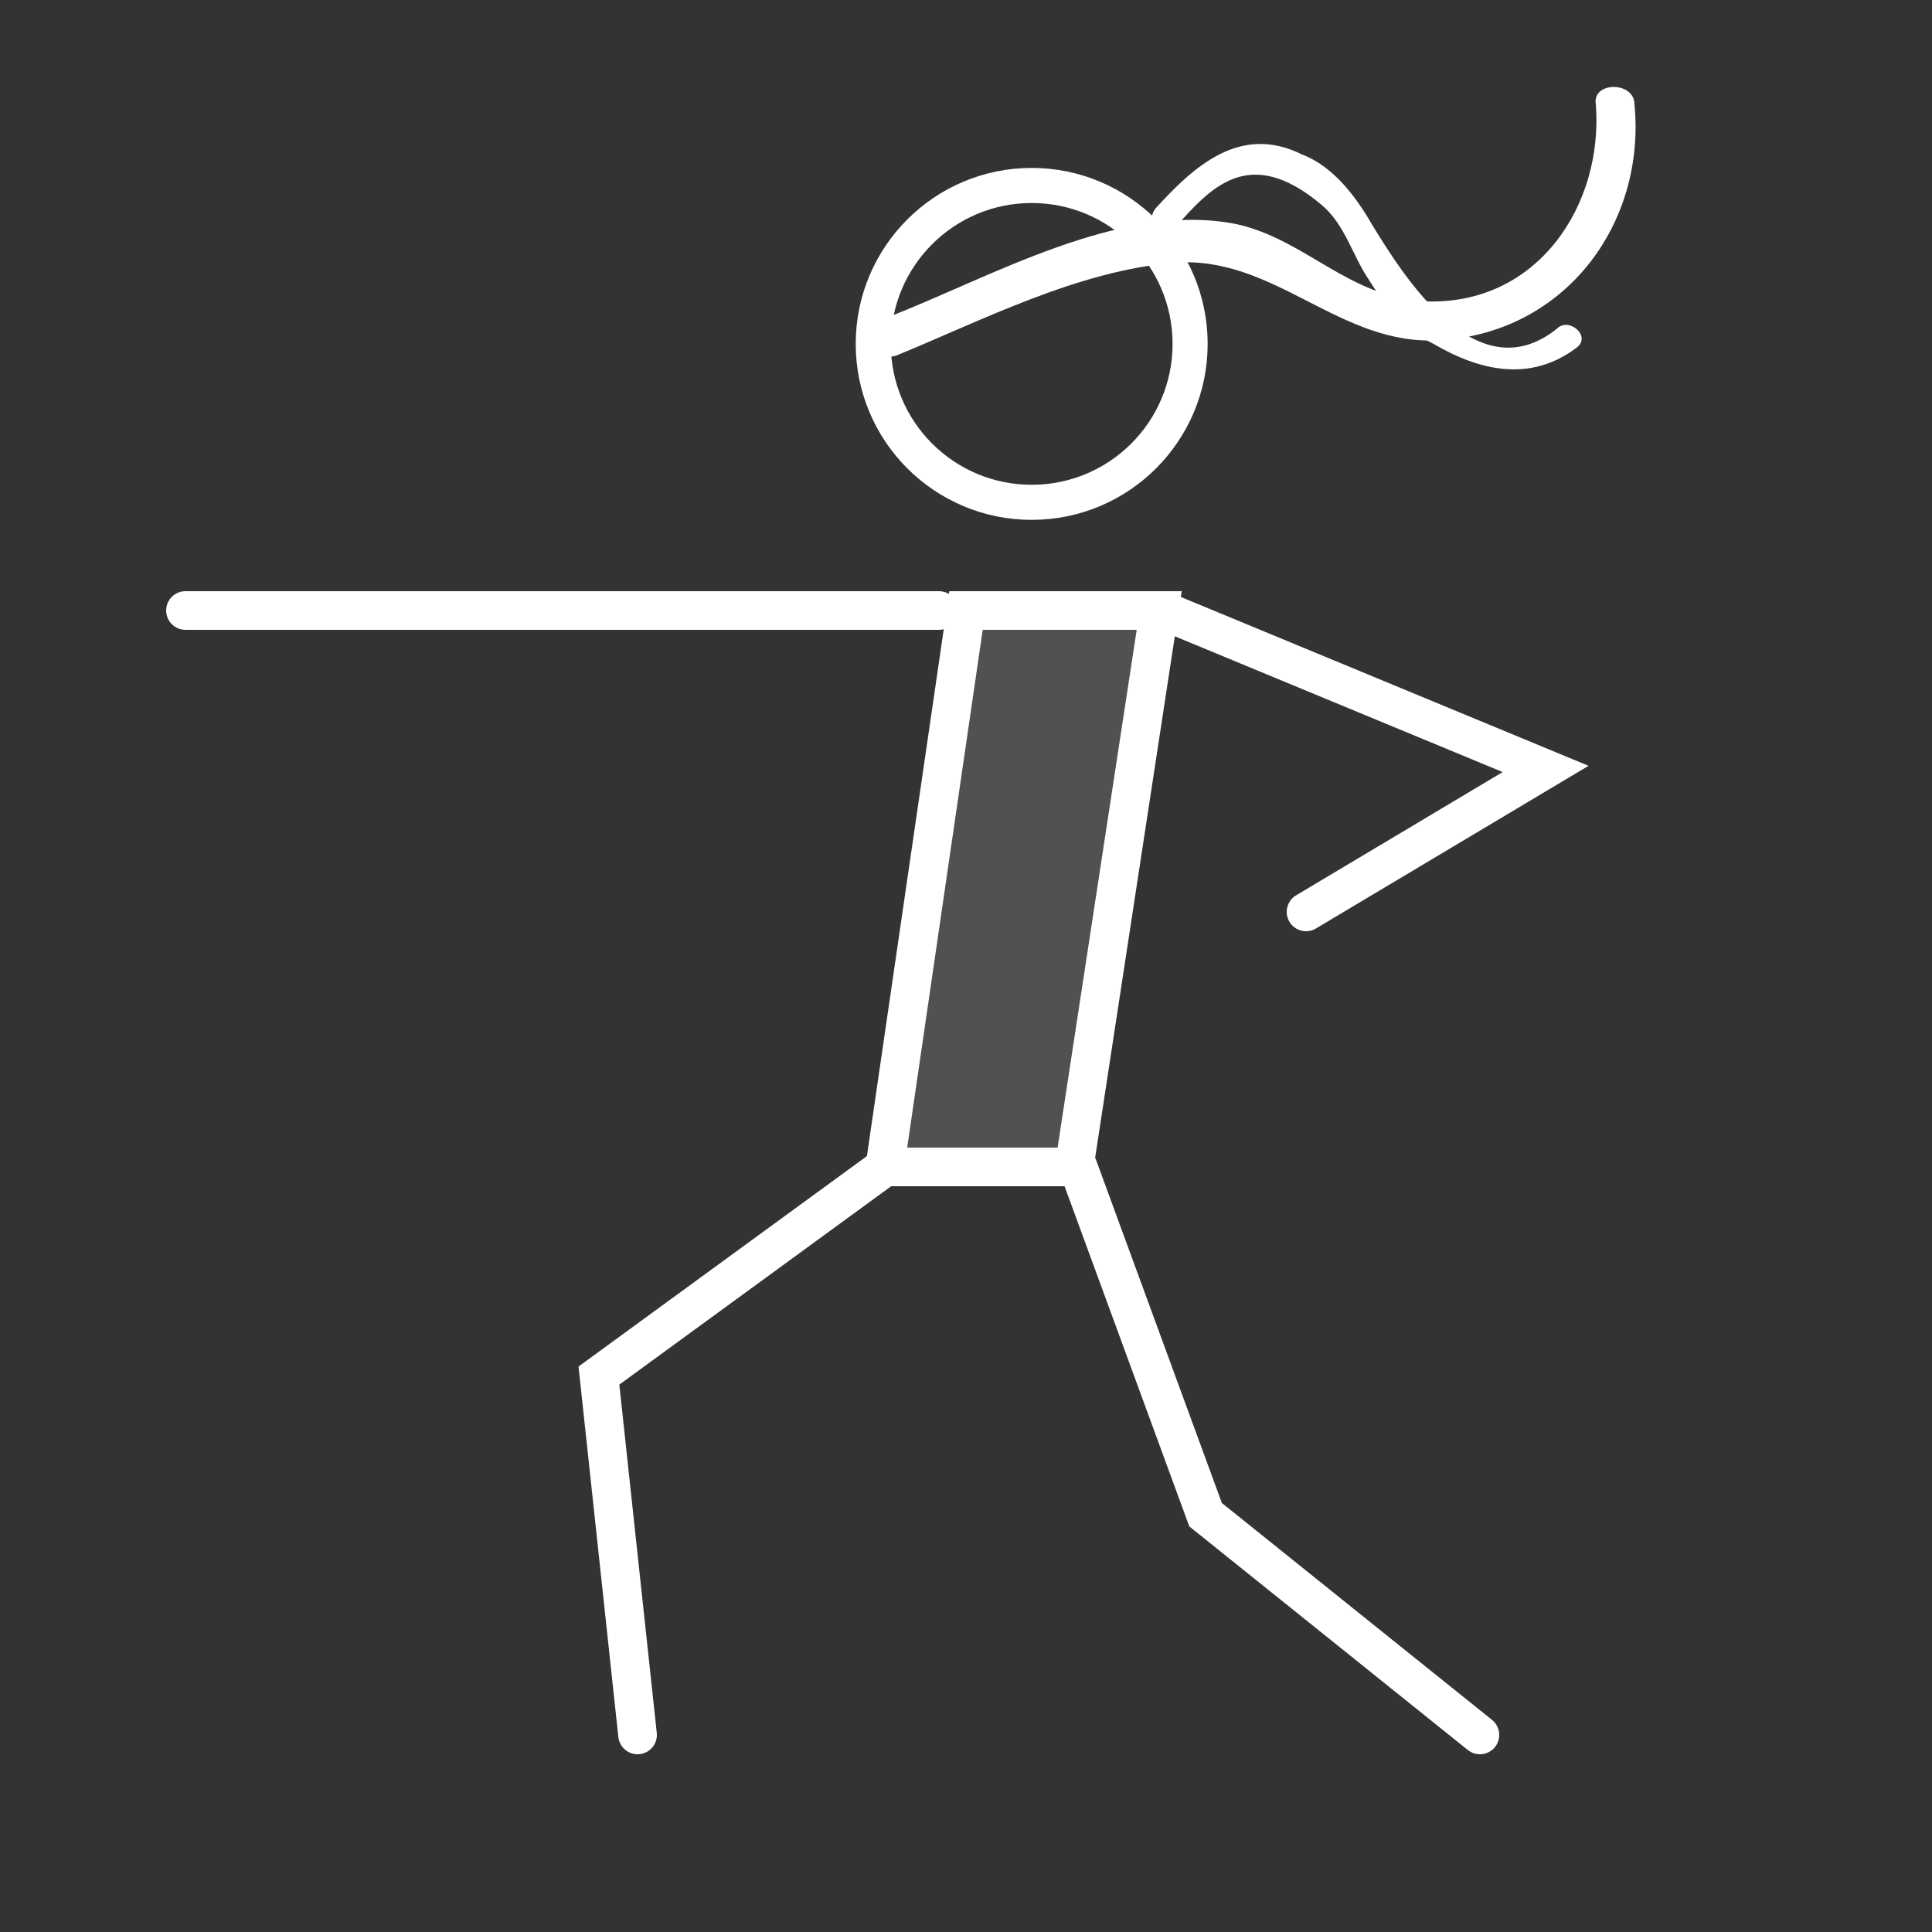 <?xml version="1.0" encoding="utf-8"?>
<!-- Generator: Adobe Illustrator 19.2.1, SVG Export Plug-In . SVG Version: 6.00 Build 0)  -->
<svg version="1.1" id="Layer_1" xmlns="http://www.w3.org/2000/svg" xmlns:xlink="http://www.w3.org/1999/xlink" x="0px" y="0px"
	 viewBox="0 0 50 50" style="enable-background:new 0 0 50 50;" xml:space="preserve">
<rect x="0" y="0" width="50" height="50" fill="#333333" stroke="none"/>
<style type="text/css">
	.st0{fill:none;stroke:#FFFFFF;stroke-width:0.908;stroke-linecap:round;stroke-miterlimit:10;}
	.st1{fill:none;stroke:#FFFFFF;stroke-linecap:round;stroke-miterlimit:10;}
	.st2{opacity:0.15;fill:#FFFFFF;}
	.st3{fill:#FFFFFF;}
</style>
<circle class="st0" cx="26.7" cy="8.9" r="4.1"/>
<line class="st1" x1="4.8" y1="15.8" x2="24.3" y2="15.8"/>
<polyline class="st1" points="33.8,23.6 40,19.9 30.1,15.8 "/>
<polygon class="st1" points="27.8,30.2 22.9,30.2 25,15.8 30,15.8 "/>
<polygon class="st2" points="27.8,30.2 22.9,30.2 25,15.8 30,15.8 "/>
<polyline class="st1" points="22.9,30.2 15.5,35.6 16.5,44.9 "/>
<polyline class="st1" points="27.9,30.2 31.2,39.2 38.3,44.9 "/>
<g>
	<g>
		<path class="st3" d="M23.2,9.2c2.2-0.9,4.7-2.2,7.2-2.4c2.6-0.2,4.3,2.2,6.9,2c3.2-0.2,5.3-3,5-6.1c0-0.6-1.1-0.6-1,0
			c0.2,2.6-1.5,5.2-4.4,5.1c-2-0.1-3.1-1.6-4.9-2c-3-0.6-6.4,1.4-9,2.4C22.3,8.5,22.6,9.4,23.2,9.2L23.2,9.2z"/>
	</g>
</g>
<g>
	<g>
		<path class="st3" d="M30.4,5.9c0.9-1,1.9-2.2,3.8-0.6c0.6,0.5,0.8,1.3,1.2,1.9c0.5,0.8,0.9,1.3,1.7,1.7c1.2,0.7,2.5,1,3.7,0.1
			c0.4-0.3-0.2-0.8-0.5-0.5c-2.1,1.7-4-1.4-4.8-2.7c-0.4-0.7-1-1.5-1.8-1.8c-1.6-0.8-2.8,0.3-3.8,1.4C29.6,5.8,30.1,6.3,30.4,5.9
			L30.4,5.9z"/>
	</g>
</g>
</svg>
